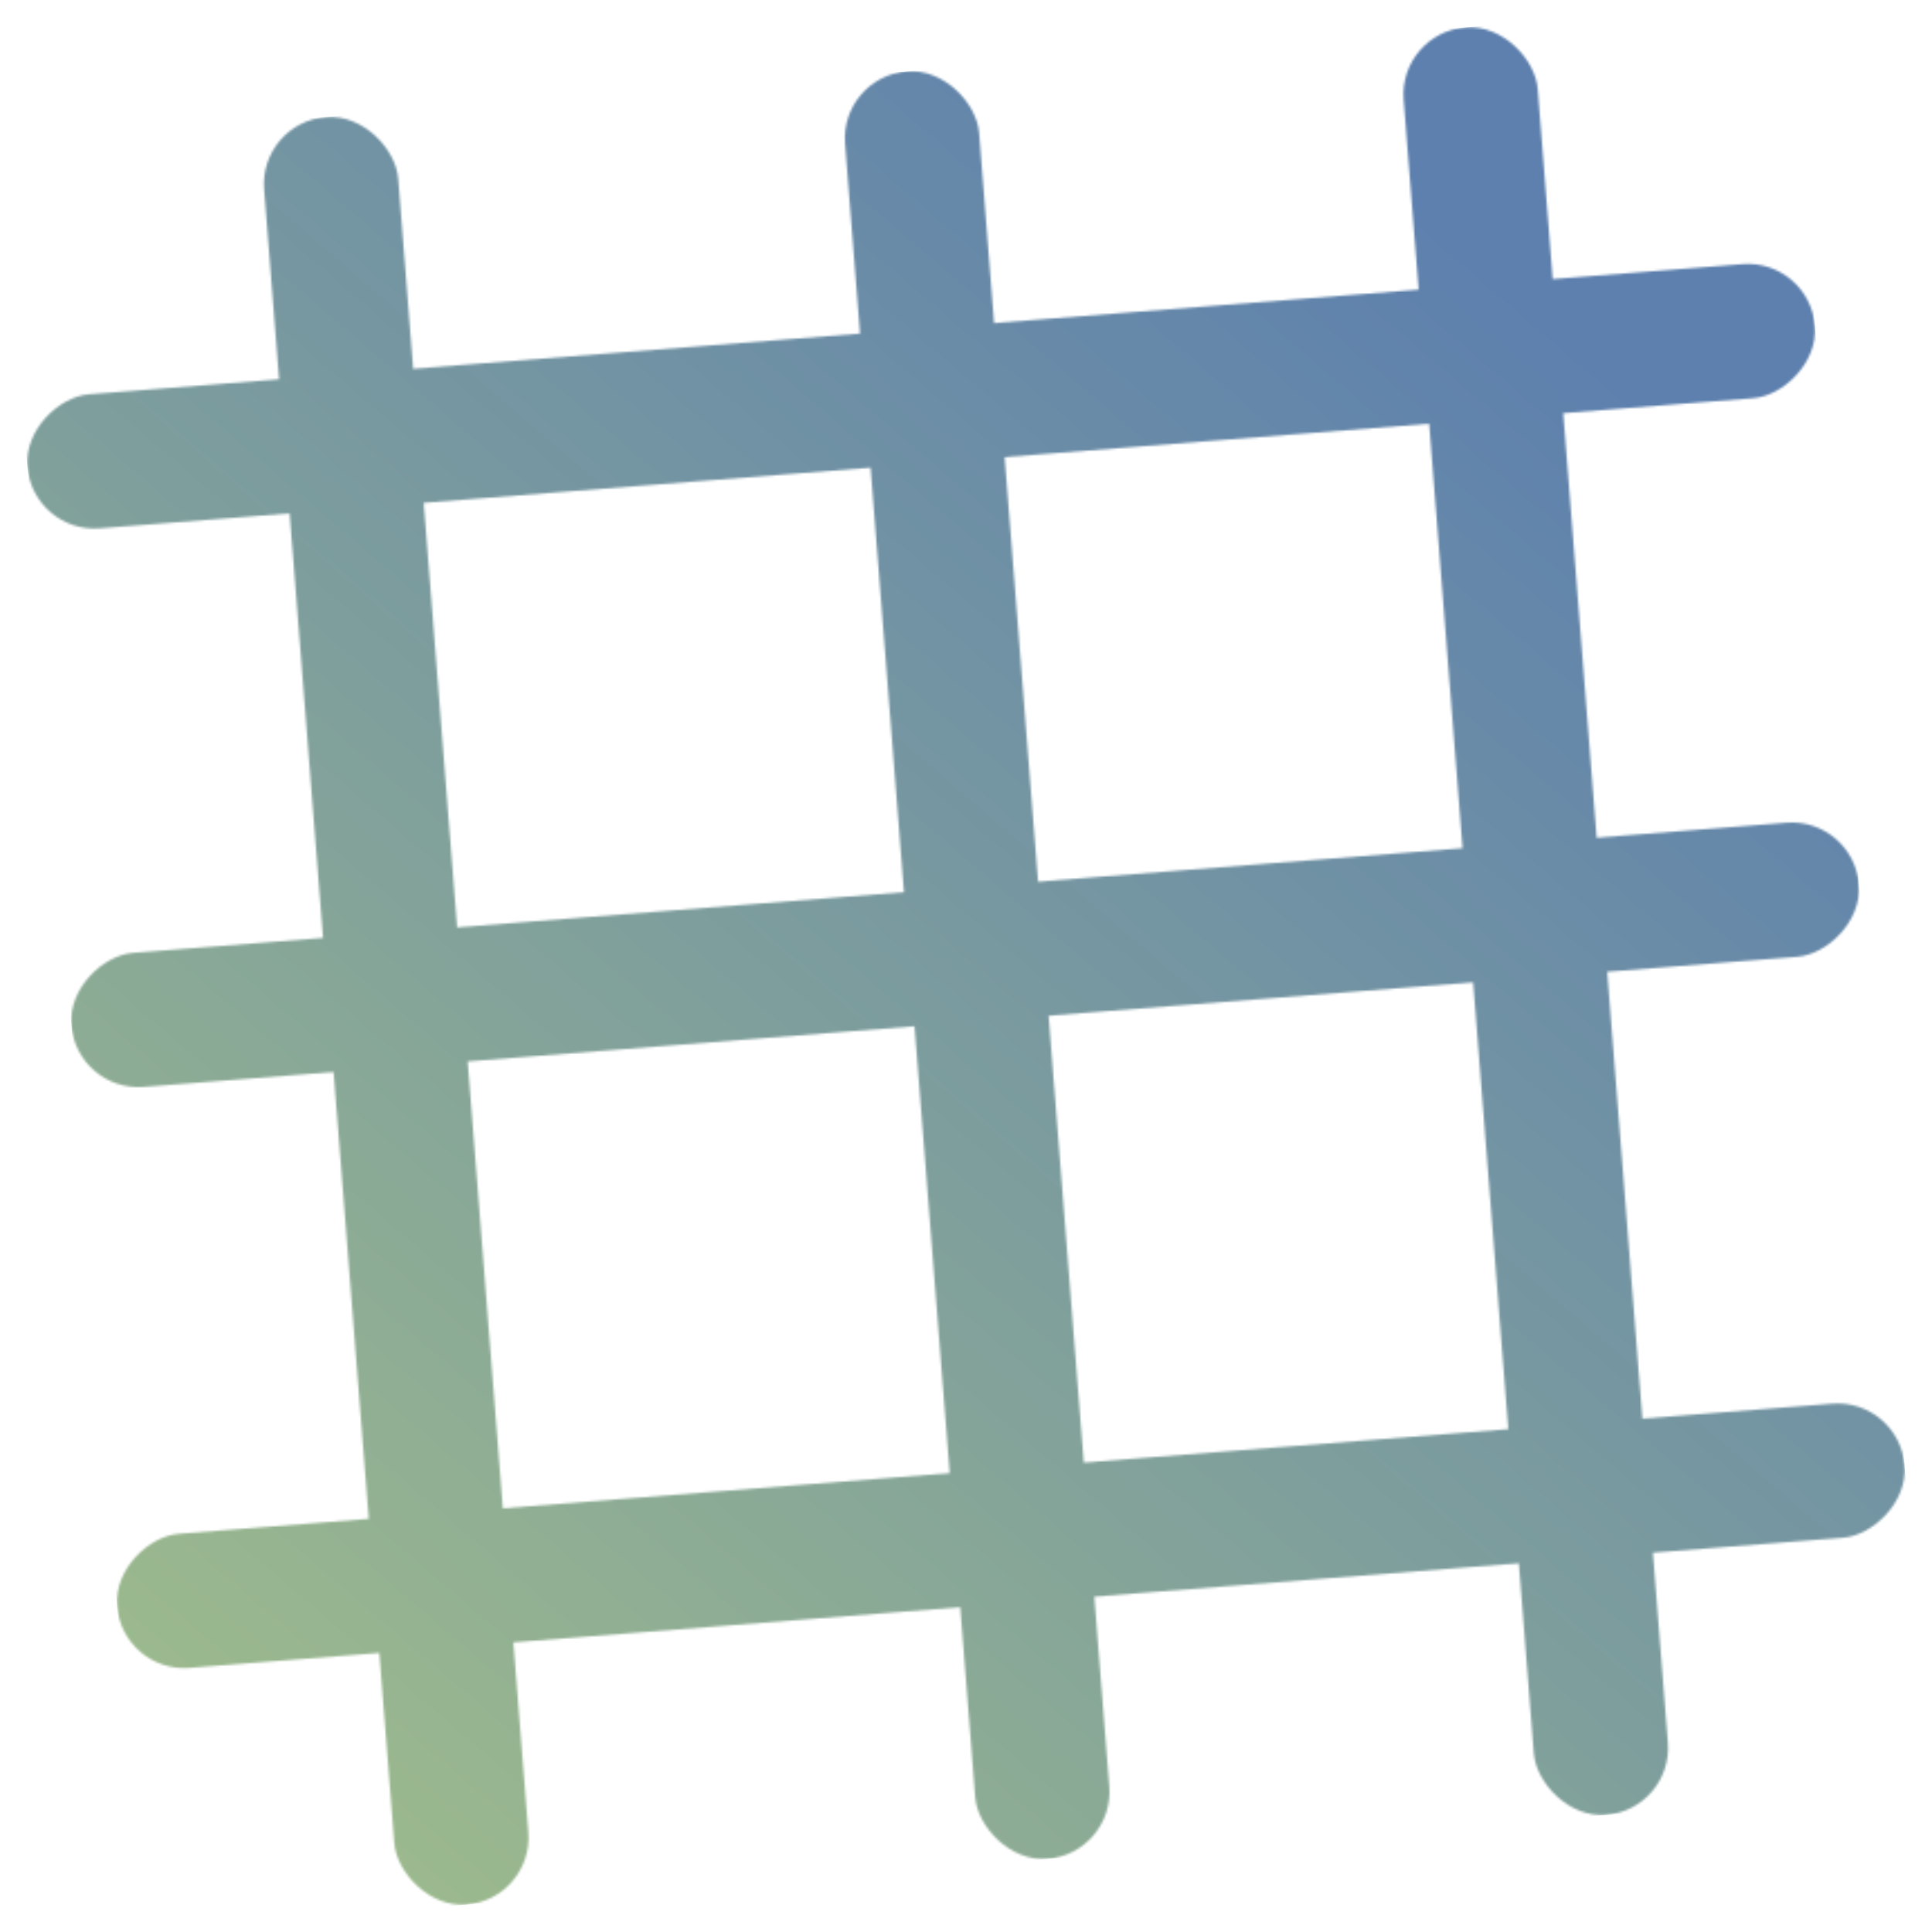 <!-- <svg width="862" height="862" viewBox="0 0 862 862" fill="none" preserveAspectRatio="xMinYMin" xmlns="http://www.w3.org/2000/svg">
<mask id="mask0" mask-type="alpha" maskUnits="userSpaceOnUse" x="9" y="9" width="844" height="844">
<rect x="374.693" y="34.1945" width="60" height="800" rx="30" transform="rotate(-4.5 374.693 34.1945)" fill="#C4C4C4"/>
<rect x="623.923" y="14.5798" width="59.9999" height="800" rx="30" transform="rotate(-4.5 623.923 14.5798)" fill="#C4C4C4"/>
<rect x="115.495" y="54.5939" width="60" height="800" rx="30" transform="rotate(-4.5 115.495 54.5939)" fill="#C4C4C4"/>
<rect x="34.1946" y="487.307" width="60" height="800" rx="30" transform="rotate(-94.5 34.1946 487.307)" fill="#C4C4C4"/>
<rect x="14.5798" y="238.077" width="60" height="800" rx="30" transform="rotate(-94.5 14.5798 238.077)" fill="#C4C4C4"/>
<rect x="54.5939" y="746.505" width="60" height="800" rx="30" transform="rotate(-94.5 54.5939 746.505)" fill="#C4C4C4"/>
</mask>
<g mask="url(#mask0)">
<rect x="0.849487" y="63.6167" width="800" height="800" transform="rotate(-4.5 0.849487 63.6167)" fill="url(#paint0_linear)"/>
</g>
<defs>
<linearGradient id="paint0_linear" x1="800.85" y1="63.6167" x2="0.849487" y2="863.617" gradientUnits="userSpaceOnUse">
<stop offset="0.15625" stop-color="#10169E"/>
<stop offset="1" stop-color="#C21616"/>
</linearGradient>
</defs>
</svg> -->
<svg width="862" height="862" viewBox="0 0 862 862" fill="none" xmlns="http://www.w3.org/2000/svg">
<mask id="mask0" mask-type="alpha" maskUnits="userSpaceOnUse" x="12" y="12" width="838" height="838">
<rect x="374.693" y="34.194" width="60" height="800" rx="30" transform="rotate(-4.5 374.693 34.194)" fill="#C4C4C4"/>
<rect x="623.923" y="14.58" width="60" height="800" rx="30" transform="rotate(-4.5 623.923 14.58)" fill="#C4C4C4"/>
<rect x="115.495" y="54.594" width="60" height="800" rx="30" transform="rotate(-4.5 115.495 54.594)" fill="#C4C4C4"/>
<rect x="34.194" y="487.307" width="60" height="800" rx="30" transform="rotate(-94.5 34.194 487.307)" fill="#C4C4C4"/>
<rect x="14.58" y="238.077" width="60" height="800" rx="30" transform="rotate(-94.5 14.58 238.077)" fill="#C4C4C4"/>
<rect x="54.594" y="746.505" width="60" height="800" rx="30" transform="rotate(-94.5 54.594 746.505)" fill="#C4C4C4"/>
</mask>
<g mask="url(#mask0)">
<rect x="0.849" y="63.617" width="800" height="800" transform="rotate(-4.5 0.849 63.617)" fill="url(#paint0_linear)"/>
</g>
<defs>
<linearGradient id="paint0_linear" x1="800.849" y1="63.617" x2="0.849" y2="863.617" gradientUnits="userSpaceOnUse">
<stop offset="0.156" stop-color="#5D80AE"/>
<stop offset="1" stop-color="#A2BF8A"/>
</linearGradient>
</defs>
</svg>
